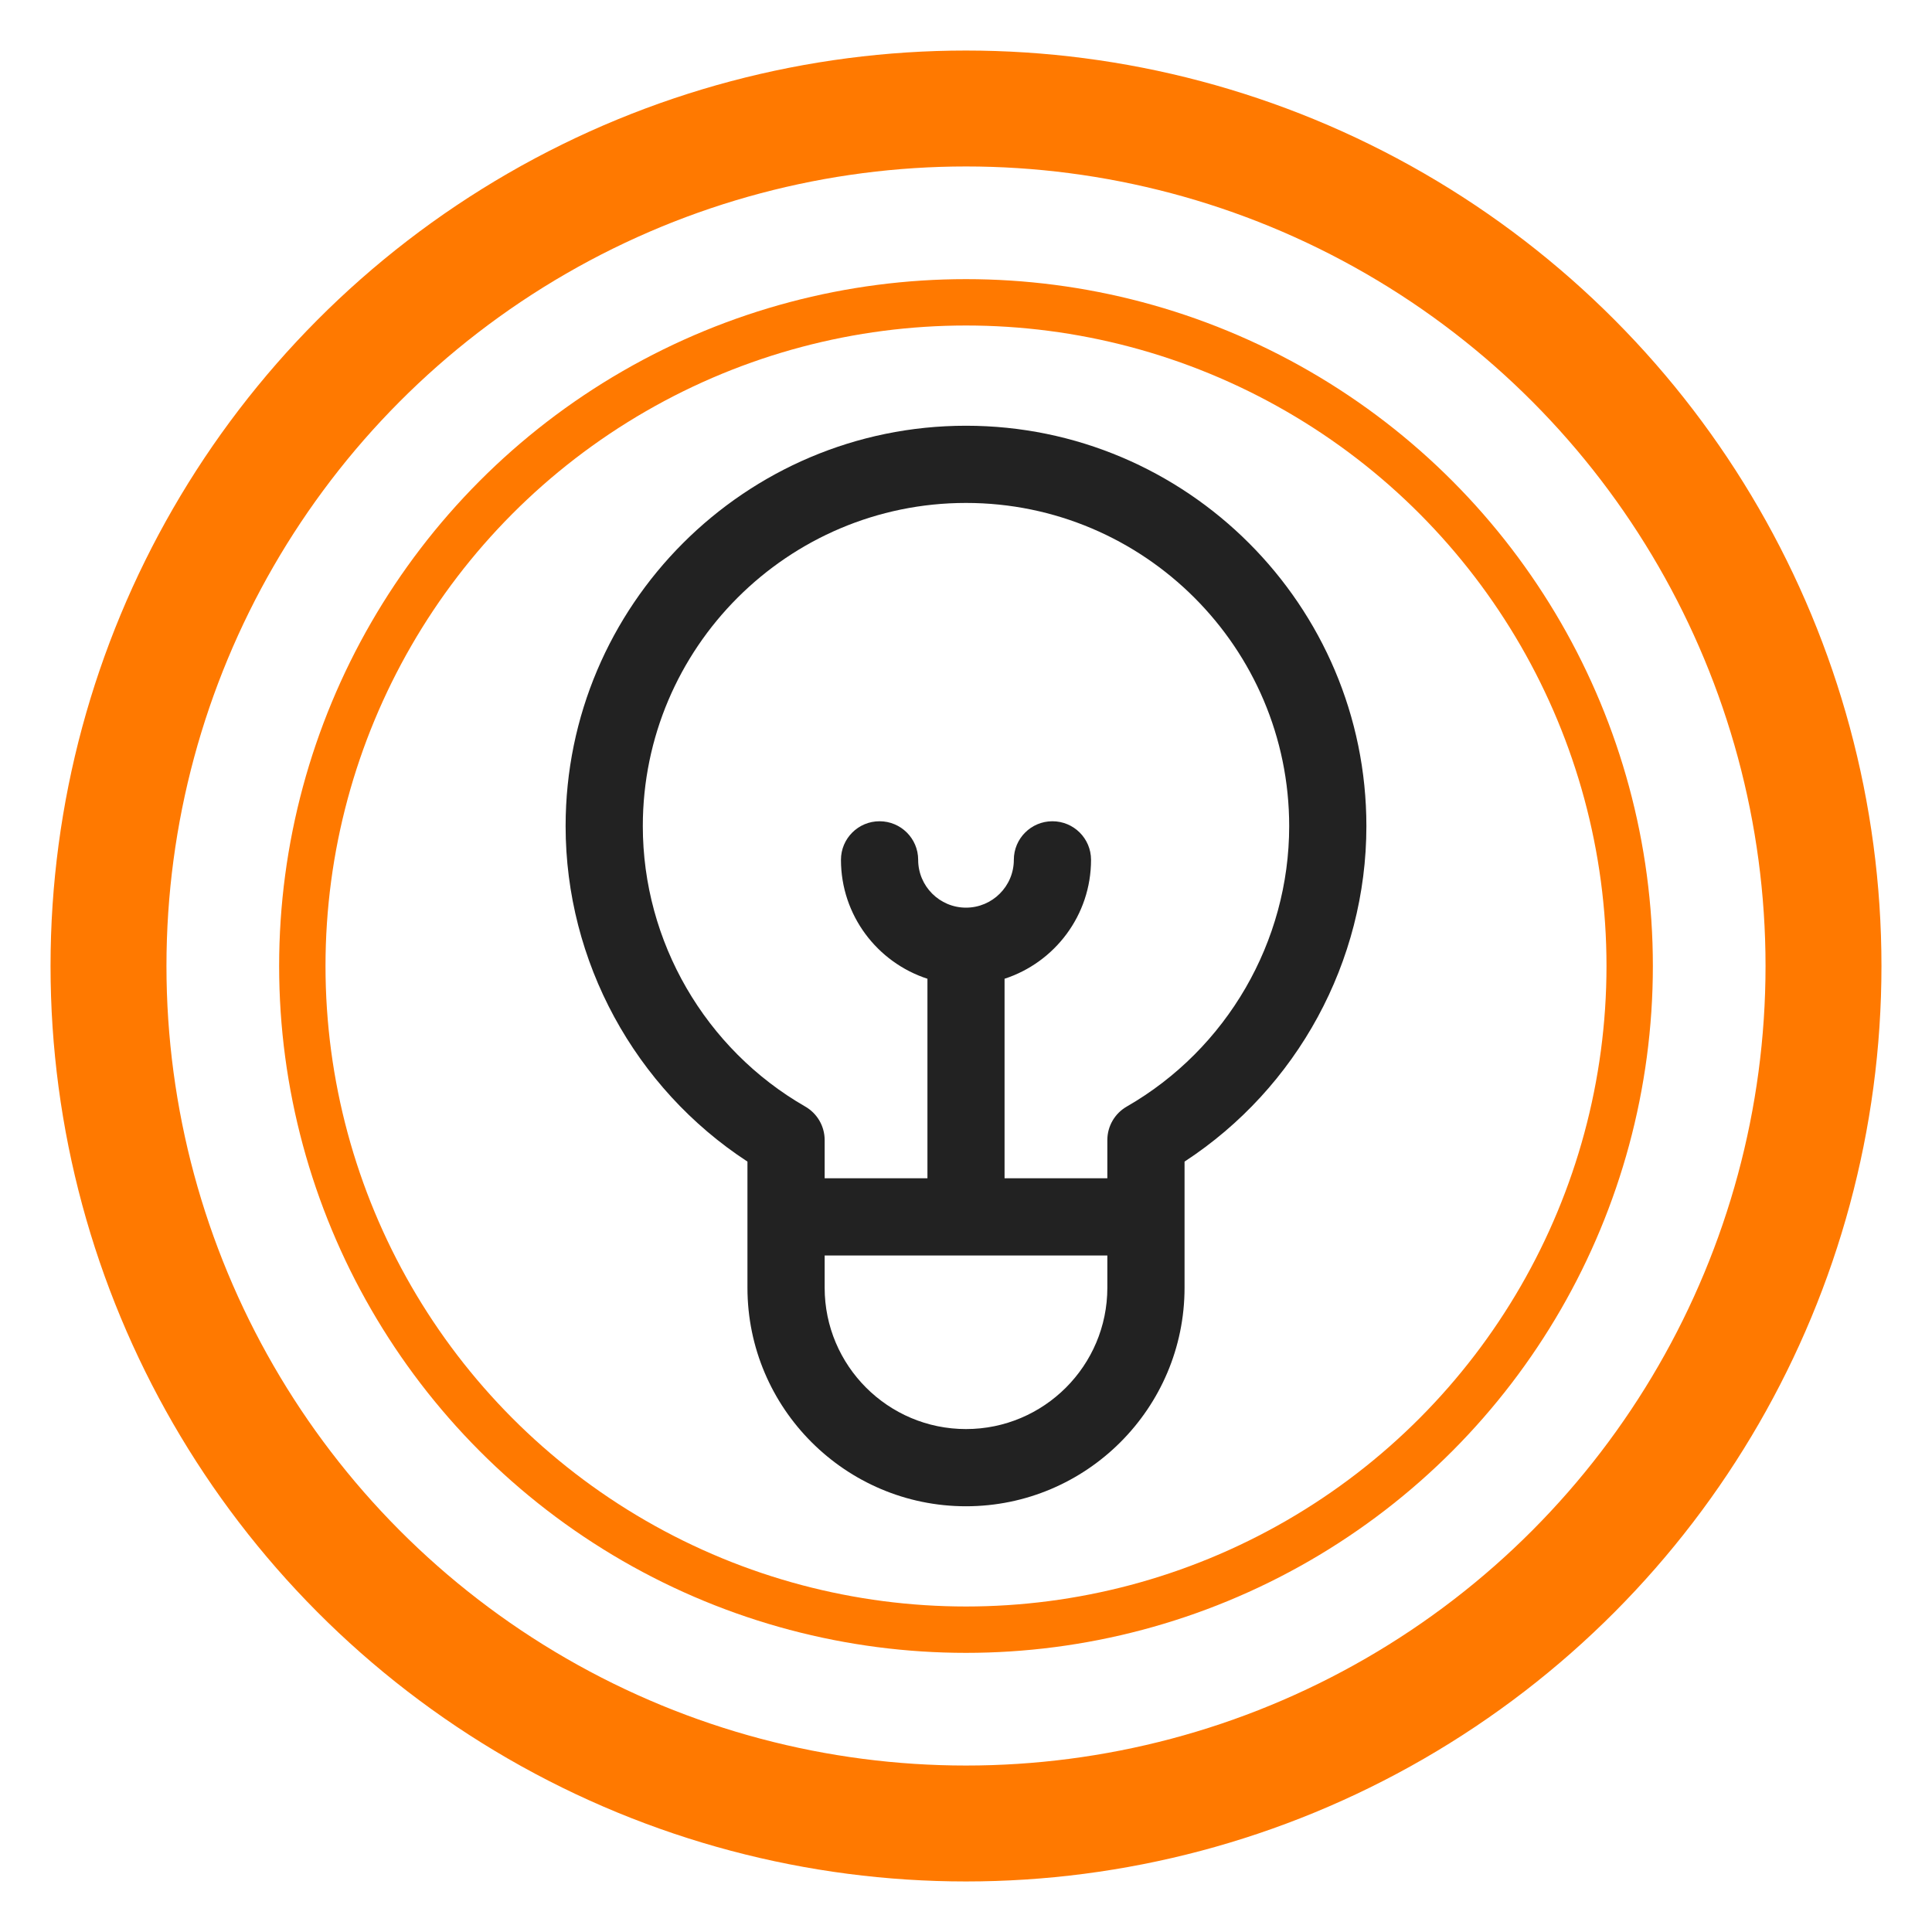 <?xml version="1.0" encoding="UTF-8"?>
<svg width="25px" height="25px" viewBox="0 0 25 25" version="1.1" xmlns="http://www.w3.org/2000/svg" xmlns:xlink="http://www.w3.org/1999/xlink">
    <!-- Generator: Sketch 41 (35326) - http://www.bohemiancoding.com/sketch -->
    <title>icon</title>
    <desc>Created with Sketch.</desc>
    <defs></defs>
    <g id="Page-1" stroke="none" stroke-width="1" fill="none" fill-rule="evenodd">
        <g id="icon">
            <circle id="Oval" stroke="#FF7900" stroke-width="1.5" cx="12.5" cy="12.5" r="11.096"></circle>
            <circle id="Oval" stroke="#FF7900" stroke-width="0.6" cx="12.5" cy="12.5" r="8.588"></circle>
            <path d="M17.681,10.69 C17.681,7.833 15.357,5.509 12.5,5.509 C9.643,5.509 7.319,7.833 7.319,10.69 C7.319,12.441 8.214,14.079 9.672,15.031 L9.672,16.663 C9.672,18.222 10.941,19.491 12.5,19.491 C14.059,19.491 15.328,18.222 15.328,16.663 L15.328,15.746 C15.328,15.746 15.328,15.031 15.328,15.031 C16.786,14.079 17.681,12.442 17.681,10.69 Z M14.329,16.663 C14.329,17.672 13.509,18.492 12.5,18.492 C11.491,18.492 10.671,17.672 10.671,16.663 L10.671,16.246 L14.329,16.246 L14.329,16.663 Z M14.58,14.319 C14.425,14.408 14.329,14.573 14.329,14.752 L14.329,15.247 L12.999,15.247 L12.999,12.665 C13.648,12.454 14.118,11.844 14.118,11.126 C14.118,10.85 13.894,10.627 13.618,10.627 C13.343,10.627 13.119,10.85 13.119,11.126 C13.119,11.468 12.841,11.745 12.5,11.745 C12.159,11.745 11.881,11.468 11.881,11.126 C11.881,10.85 11.657,10.627 11.381,10.627 C11.106,10.627 10.882,10.85 10.882,11.126 C10.882,11.844 11.352,12.454 12.001,12.665 L12.001,15.247 L10.671,15.247 L10.671,14.752 C10.671,14.573 10.575,14.408 10.42,14.319 C9.124,13.574 8.318,12.183 8.318,10.69 C8.318,8.384 10.194,6.508 12.5,6.508 C14.806,6.508 16.682,8.384 16.682,10.69 C16.682,12.183 15.876,13.574 14.58,14.319 Z" id="3" fill="#222222"></path>
        </g>
    </g>
</svg>